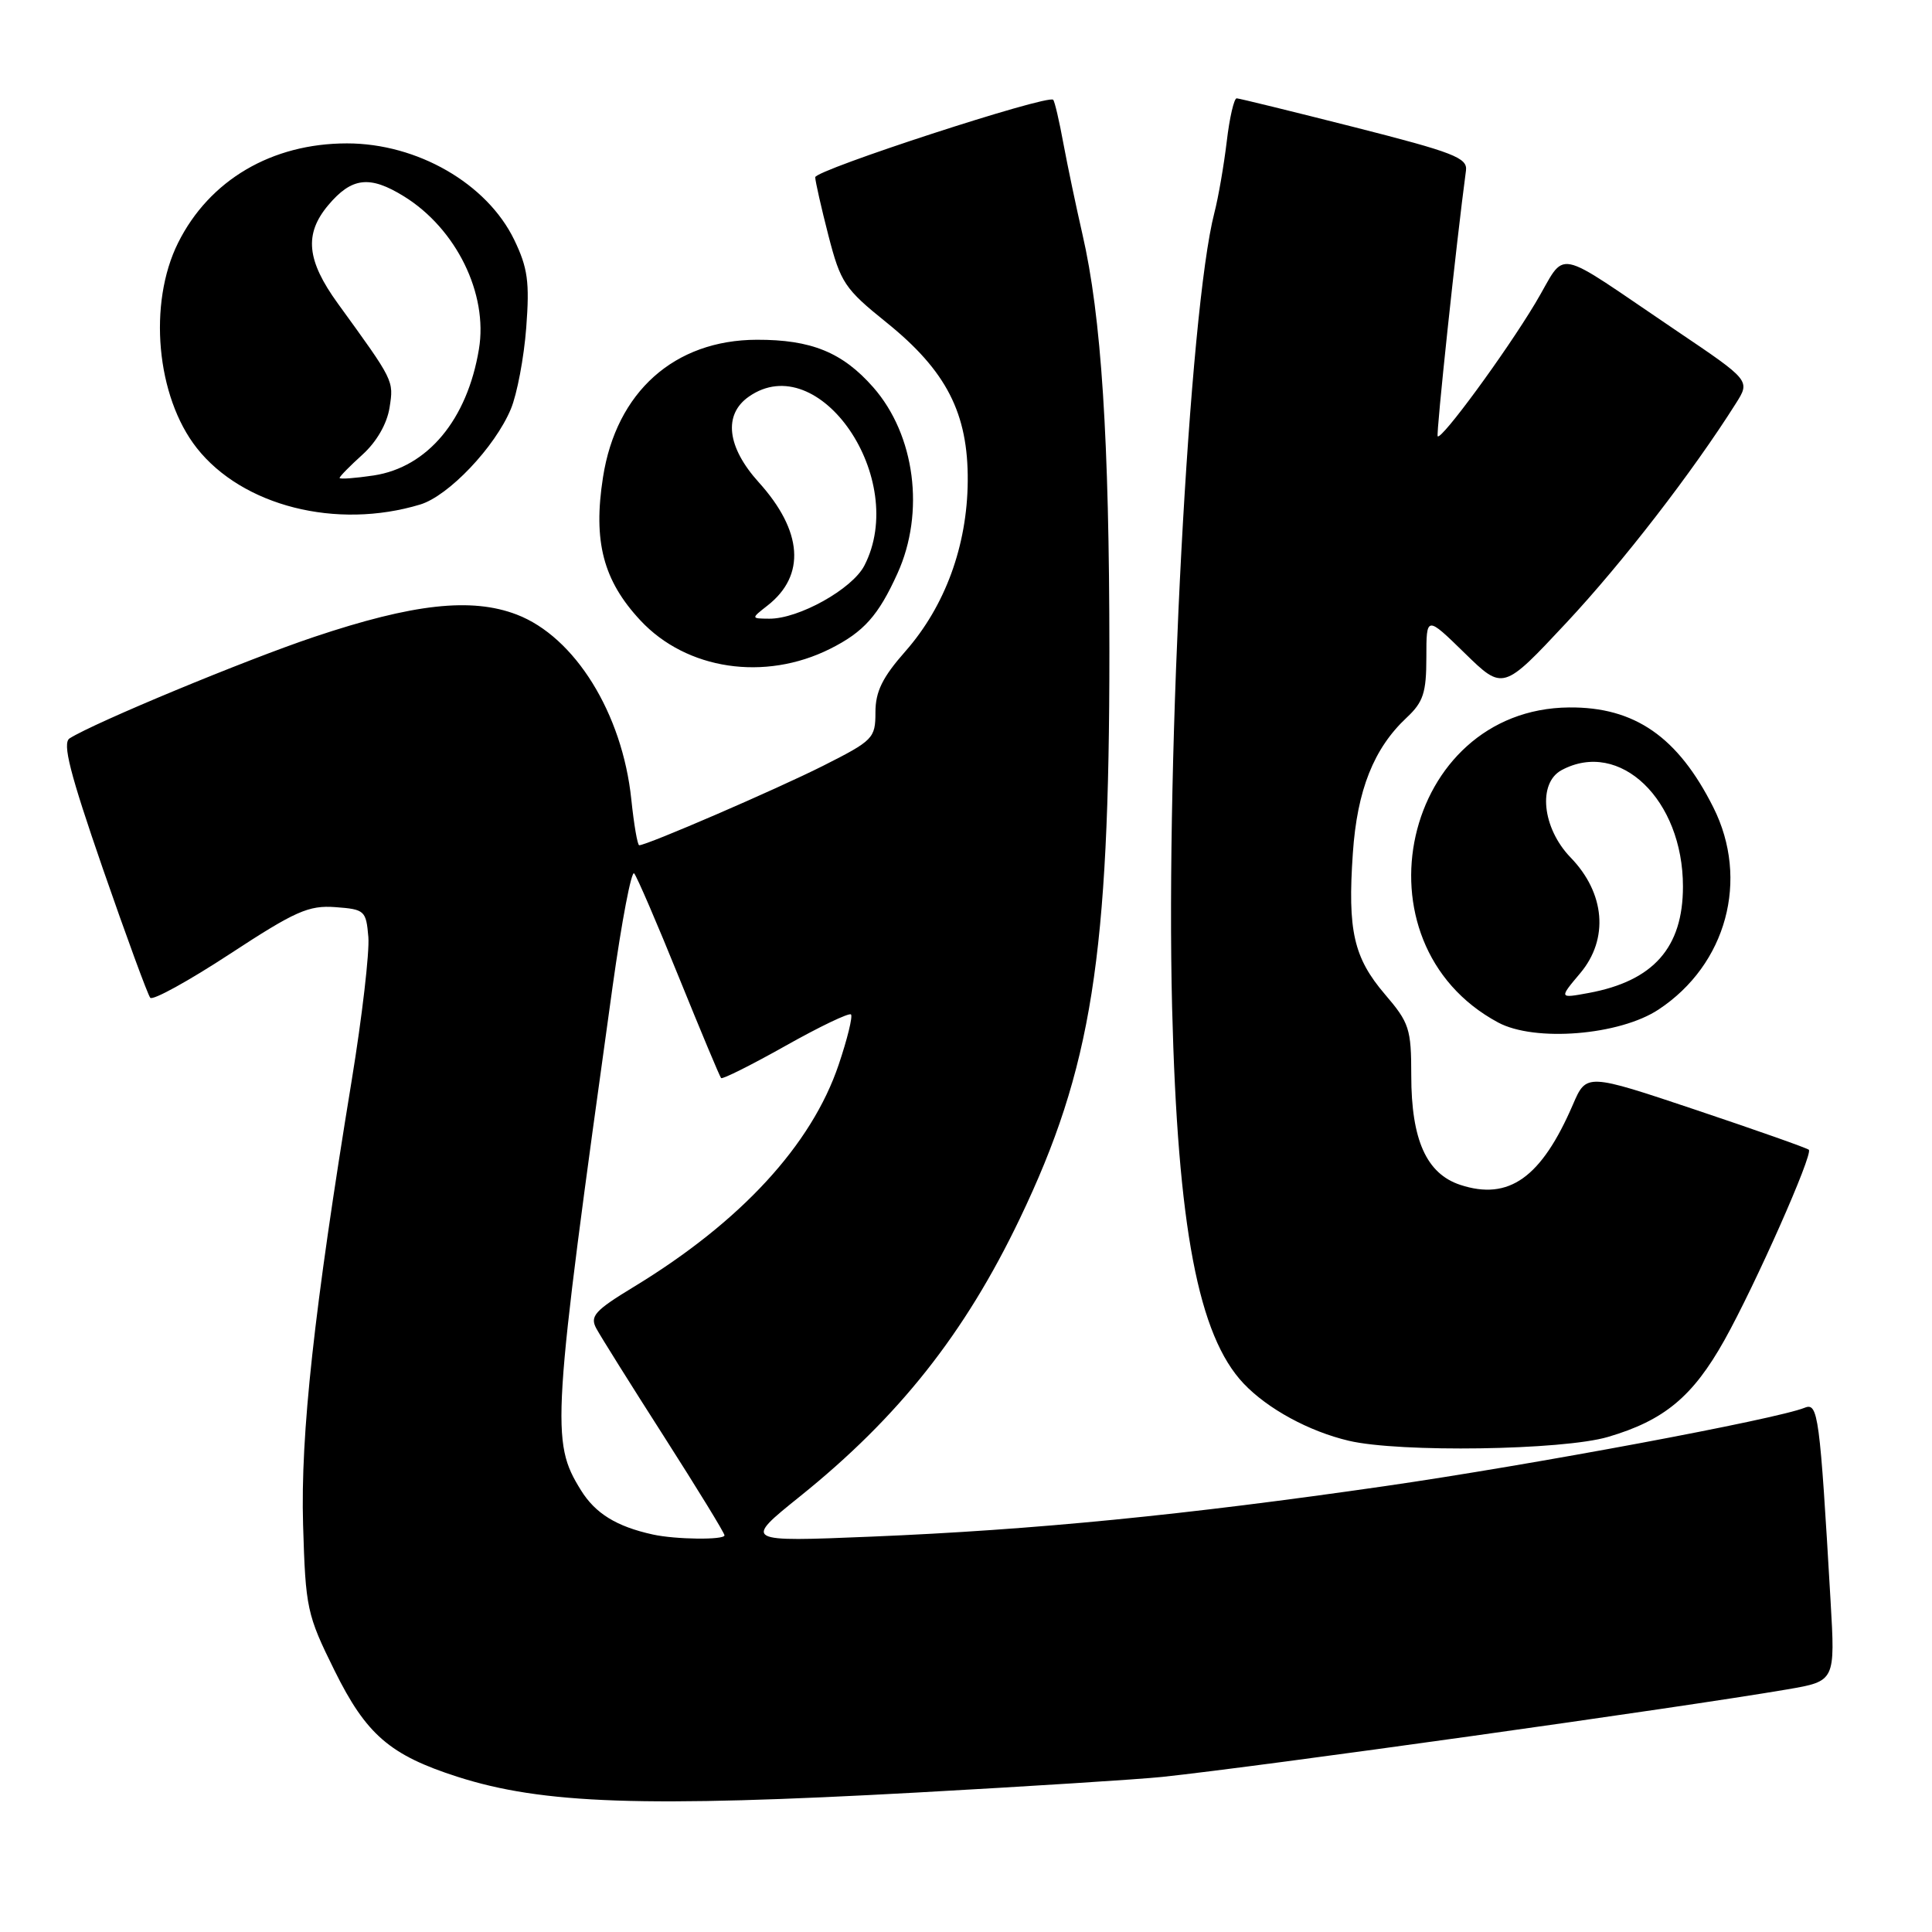 <?xml version="1.0" encoding="UTF-8" standalone="no"?>
<!DOCTYPE svg PUBLIC "-//W3C//DTD SVG 1.1//EN" "http://www.w3.org/Graphics/SVG/1.1/DTD/svg11.dtd" >
<svg xmlns="http://www.w3.org/2000/svg" xmlns:xlink="http://www.w3.org/1999/xlink" version="1.1" viewBox="0 0 256 256">
 <g >
 <path fill="currentColor"
d=" M 121.50 237.52 C 136.35 236.70 150.97 235.77 154.00 235.45 C 167.02 234.07 222.63 226.28 236.84 223.85 C 243.18 222.76 243.18 222.76 242.56 212.13 C 241.13 187.50 240.91 185.82 239.14 186.53 C 235.37 188.06 203.01 194.10 183.50 196.92 C 156.89 200.76 137.03 202.72 115.50 203.61 C 98.50 204.31 98.50 204.31 106.00 198.28 C 119.08 187.77 127.83 176.72 135.12 161.50 C 144.66 141.59 147.00 126.77 147.00 86.29 C 146.99 58.22 145.94 41.90 143.42 31.00 C 142.60 27.42 141.47 22.04 140.91 19.04 C 140.36 16.03 139.75 13.41 139.55 13.22 C 138.82 12.49 108.00 22.53 108.02 23.49 C 108.04 24.05 108.82 27.52 109.77 31.21 C 111.38 37.45 111.92 38.27 117.44 42.71 C 125.41 49.13 128.30 54.76 128.23 63.76 C 128.16 72.32 125.23 80.32 119.97 86.30 C 116.92 89.76 116.00 91.64 116.00 94.39 C 116.00 97.82 115.70 98.12 109.09 101.46 C 102.85 104.60 85.73 112.00 84.70 112.00 C 84.47 112.00 84.00 109.26 83.65 105.91 C 82.46 94.51 76.17 84.38 68.46 81.43 C 62.47 79.14 54.76 79.99 41.64 84.39 C 32.56 87.43 12.53 95.74 9.22 97.84 C 8.24 98.47 9.25 102.43 13.62 115.08 C 16.75 124.11 19.58 131.82 19.91 132.21 C 20.24 132.60 24.98 129.99 30.45 126.41 C 39.14 120.72 40.89 119.94 44.44 120.20 C 48.33 120.49 48.51 120.65 48.81 124.17 C 48.97 126.20 47.98 134.75 46.60 143.17 C 41.60 173.69 39.81 190.04 40.16 202.05 C 40.49 213.11 40.66 213.94 44.32 221.34 C 48.53 229.85 51.65 232.55 60.61 235.43 C 71.89 239.05 85.23 239.51 121.50 237.52 Z  M 213.07 190.40 C 220.52 188.21 224.31 185.06 228.50 177.57 C 232.58 170.27 240.27 152.93 239.68 152.35 C 239.46 152.13 232.74 149.76 224.75 147.08 C 210.21 142.21 210.21 142.21 208.42 146.36 C 204.24 156.05 199.94 159.12 193.49 157.00 C 189.01 155.52 187.00 151.03 187.00 142.51 C 187.00 136.31 186.74 135.52 183.51 131.75 C 179.37 126.90 178.55 123.33 179.26 113.04 C 179.83 104.69 182.03 99.16 186.40 95.08 C 188.59 93.03 189.00 91.79 189.00 87.11 C 189.00 81.58 189.00 81.58 194.08 86.54 C 199.16 91.50 199.16 91.50 207.57 82.50 C 215.00 74.55 224.28 62.54 230.01 53.46 C 231.93 50.43 231.93 50.43 222.21 43.87 C 205.30 32.46 207.78 32.94 203.42 40.20 C 199.43 46.85 190.99 58.34 190.50 57.81 C 190.27 57.57 192.96 32.21 194.25 22.59 C 194.47 20.91 192.60 20.19 179.50 16.86 C 171.25 14.77 164.21 13.04 163.87 13.03 C 163.52 13.01 162.92 15.59 162.55 18.75 C 162.17 21.91 161.44 26.16 160.91 28.20 C 157.57 41.09 154.46 99.67 155.31 133.50 C 156.05 162.65 158.78 176.99 164.79 183.33 C 167.98 186.69 173.46 189.67 178.73 190.91 C 185.43 192.49 207.06 192.17 213.07 190.40 Z  M 219.78 133.76 C 228.78 127.81 231.83 116.55 227.03 106.99 C 222.34 97.64 216.60 93.66 207.91 93.74 C 185.87 93.94 178.88 124.93 198.50 135.48 C 203.36 138.10 214.61 137.19 219.78 133.76 Z  M 110.00 85.97 C 114.45 83.74 116.39 81.57 118.92 75.98 C 122.59 67.90 121.26 57.64 115.71 51.32 C 111.64 46.69 107.50 45.00 100.28 45.02 C 89.36 45.05 81.66 51.93 79.90 63.24 C 78.57 71.74 79.93 76.93 84.86 82.21 C 90.97 88.76 101.33 90.31 110.00 85.97 Z  M 55.68 66.85 C 59.44 65.71 65.58 59.25 67.69 54.20 C 68.51 52.24 69.43 47.38 69.73 43.41 C 70.19 37.35 69.93 35.49 68.13 31.76 C 64.52 24.32 55.30 19.00 45.98 19.00 C 36.00 19.00 27.75 23.86 23.60 32.17 C 19.59 40.22 20.71 52.55 26.07 59.36 C 32.13 67.06 44.58 70.21 55.68 66.85 Z  M 86.50 203.33 C 81.68 202.27 78.88 200.54 76.97 197.45 C 72.96 190.97 73.11 188.66 81.17 130.73 C 82.38 122.06 83.67 115.31 84.03 115.73 C 84.40 116.16 87.07 122.35 89.96 129.50 C 92.86 136.65 95.37 142.66 95.55 142.85 C 95.72 143.04 99.56 141.12 104.08 138.58 C 108.59 136.04 112.50 134.17 112.76 134.42 C 113.01 134.68 112.28 137.67 111.13 141.07 C 107.54 151.72 98.14 161.91 83.99 170.51 C 78.82 173.65 78.14 174.40 79.01 176.02 C 79.57 177.06 83.61 183.52 88.01 190.39 C 92.40 197.26 96.00 203.13 96.00 203.44 C 96.00 204.07 89.54 204.00 86.50 203.33 Z  M 209.39 128.95 C 213.20 124.42 212.69 118.34 208.11 113.62 C 204.34 109.72 203.73 103.75 206.93 102.04 C 214.63 97.92 223.00 105.96 223.00 117.47 C 223.00 125.56 219.09 129.98 210.53 131.57 C 206.57 132.30 206.57 132.30 209.39 128.95 Z  M 101.71 80.23 C 106.79 76.25 106.37 70.37 100.55 63.92 C 96.32 59.24 95.82 54.94 99.22 52.56 C 108.54 46.03 120.46 63.48 114.53 74.95 C 112.92 78.06 105.83 82.01 101.93 81.98 C 99.50 81.96 99.50 81.96 101.71 80.23 Z  M 45.00 63.33 C 45.00 63.13 46.37 61.74 48.03 60.24 C 49.90 58.55 51.28 56.16 51.62 54.00 C 52.18 50.40 52.23 50.51 44.77 40.22 C 40.62 34.49 40.28 31.01 43.50 27.18 C 46.61 23.49 48.99 23.21 53.53 26.02 C 60.45 30.30 64.69 38.93 63.46 46.27 C 61.91 55.62 56.66 61.91 49.52 63.00 C 47.03 63.37 45.00 63.52 45.00 63.33 Z "/>
</g>
</svg>